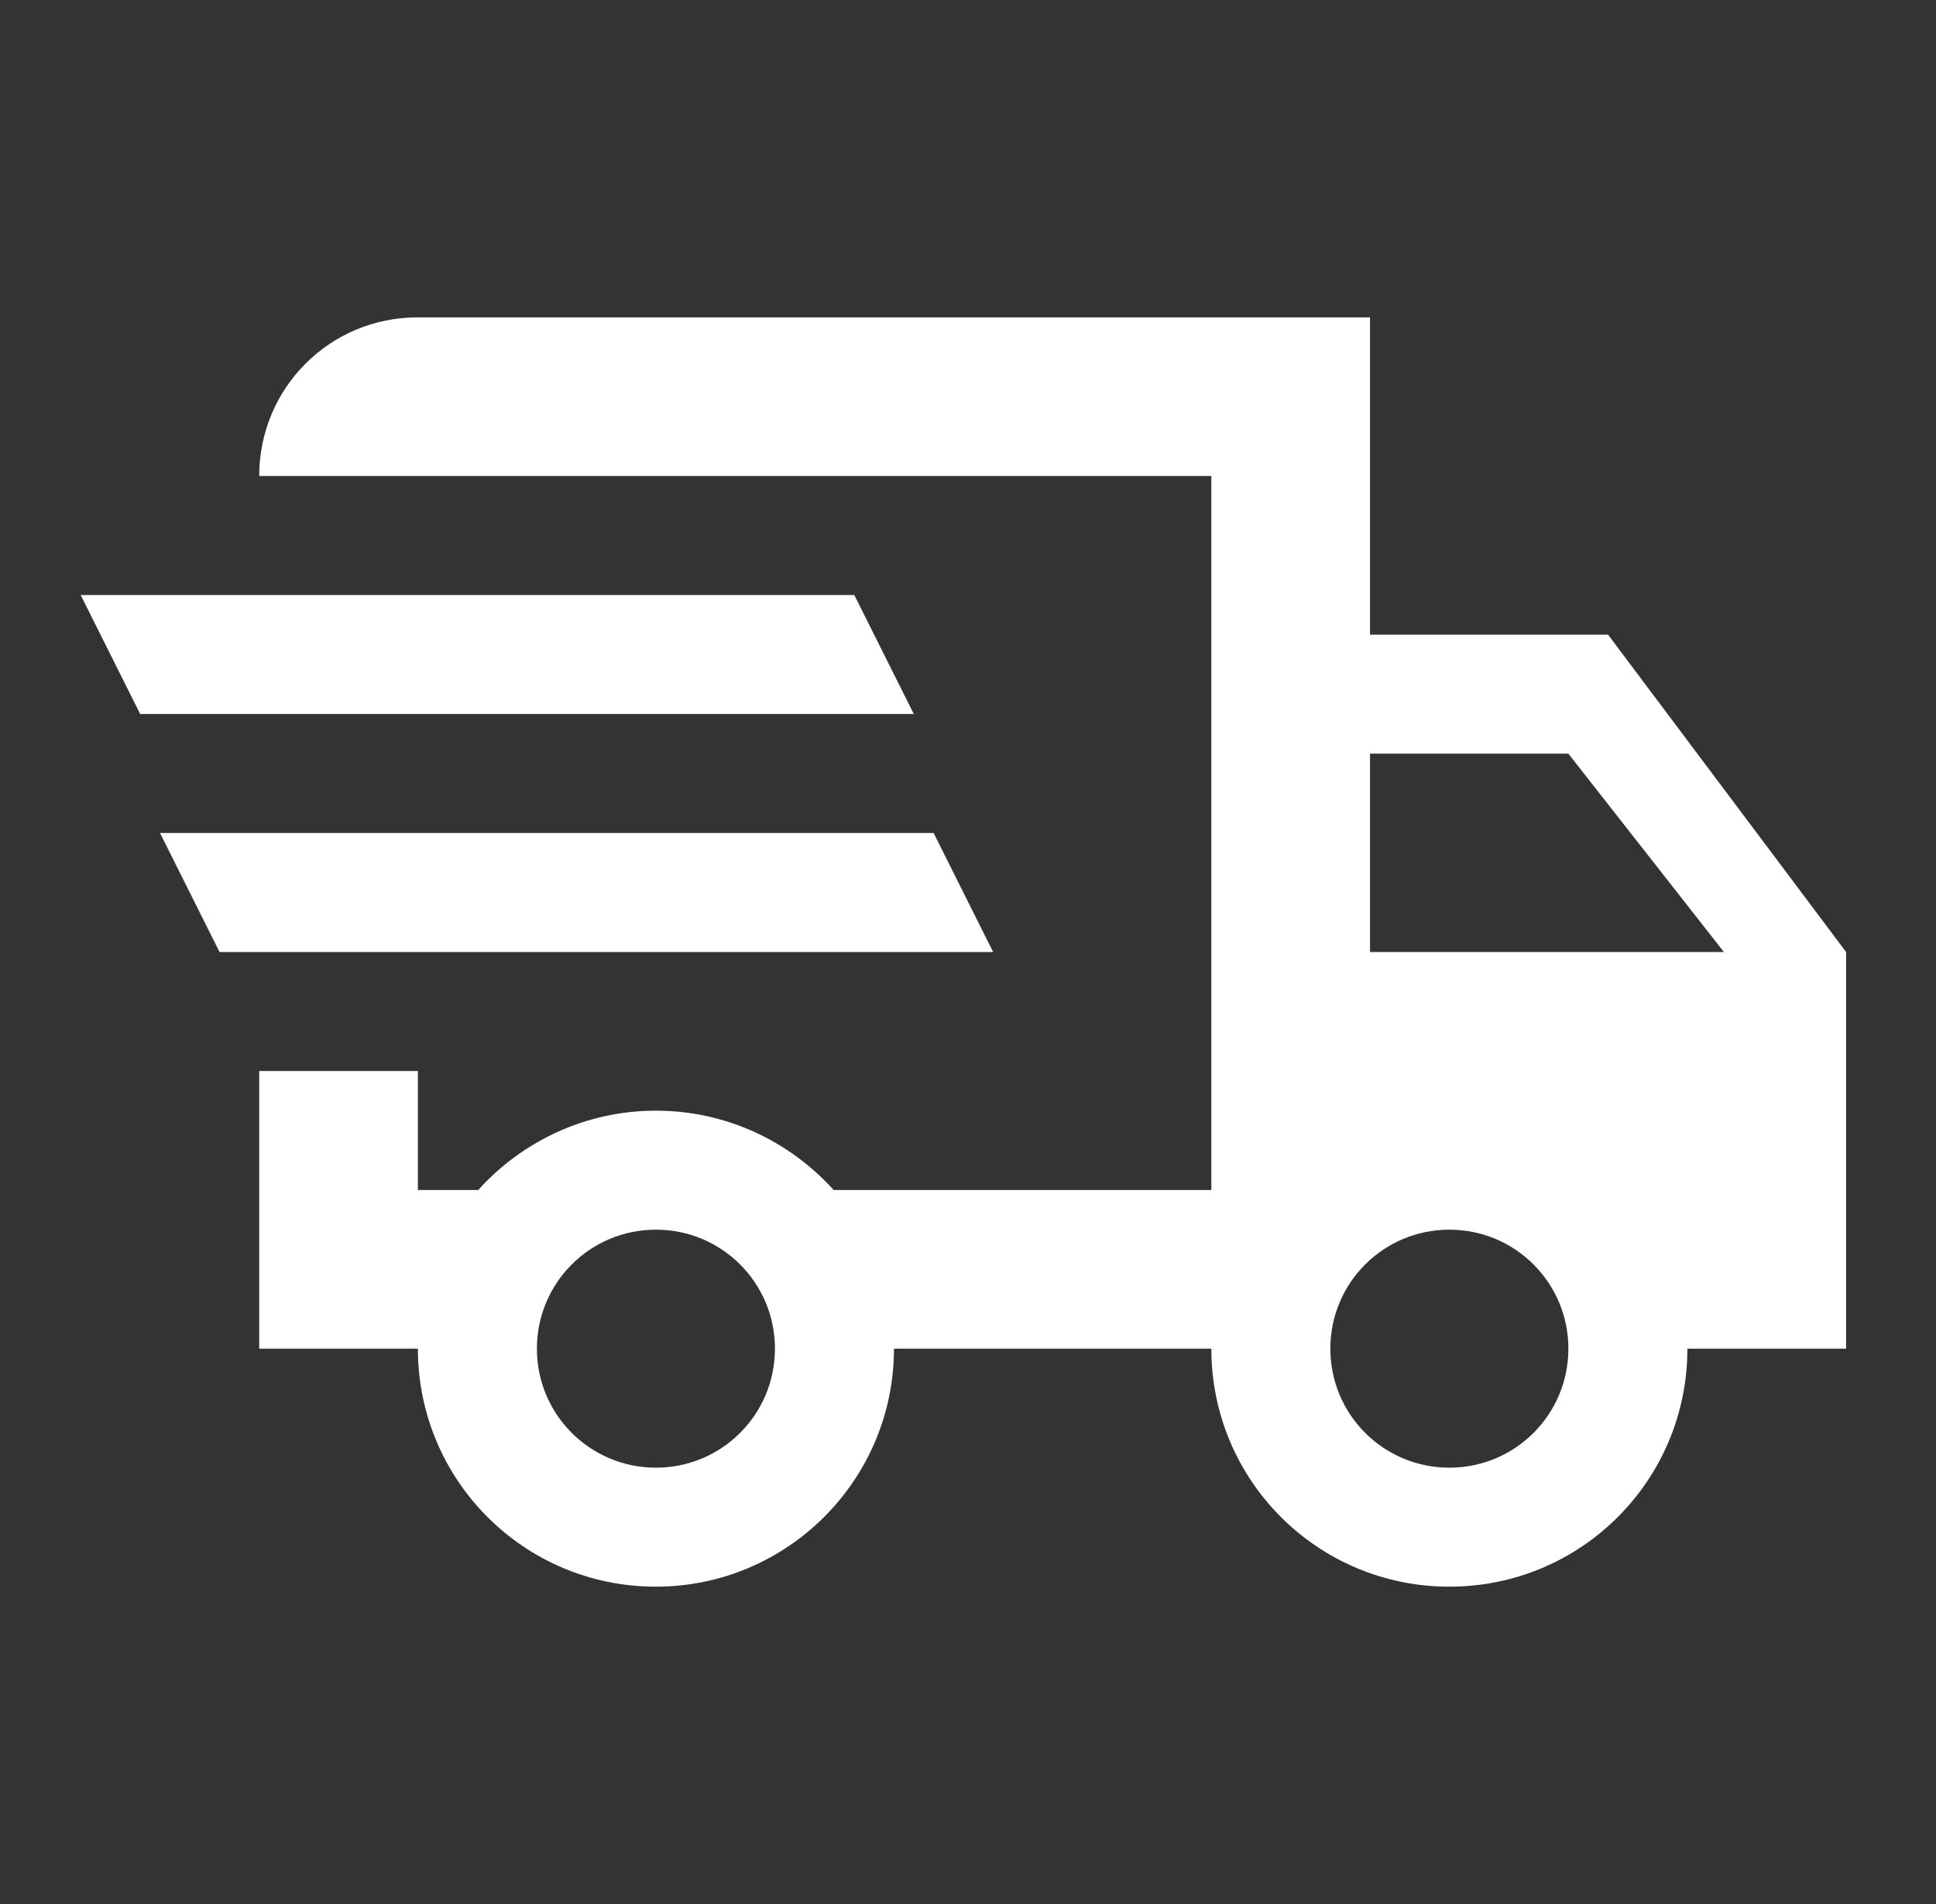 <svg width="61" height="60" viewBox="0 0 61 60" fill="none" xmlns="http://www.w3.org/2000/svg">
<rect x="0" y="0" width="61" height="60" fill="#333333" stroke="none"/>
<path d="M2.542 18.75H26.917L28.792 22.5H4.417L2.542 18.75ZM5.042 26.25H29.417L31.292 30H6.917L5.042 26.25ZM45.667 46.25C47.742 46.25 49.417 44.575 49.417 42.5C49.417 40.425 47.742 38.75 45.667 38.75C43.592 38.75 41.917 40.425 41.917 42.5C41.917 44.575 43.592 46.25 45.667 46.25ZM49.417 23.75H43.167V30H54.317L49.417 23.75ZM20.667 46.25C22.742 46.25 24.417 44.575 24.417 42.5C24.417 40.425 22.742 38.75 20.667 38.75C18.592 38.75 16.917 40.425 16.917 42.5C16.917 44.575 18.592 46.25 20.667 46.25ZM50.667 20L58.167 30V42.5H53.167C53.167 46.65 49.817 50 45.667 50C41.517 50 38.167 46.65 38.167 42.5H28.167C28.167 46.65 24.792 50 20.667 50C16.517 50 13.167 46.65 13.167 42.5H8.167V33.75H13.167V37.5H15.067C16.442 35.975 18.442 35 20.667 35C22.892 35 24.892 35.975 26.267 37.5H38.167V15H8.167C8.167 12.225 10.392 10 13.167 10H43.167V20H50.667Z" fill="white"/>
</svg>
